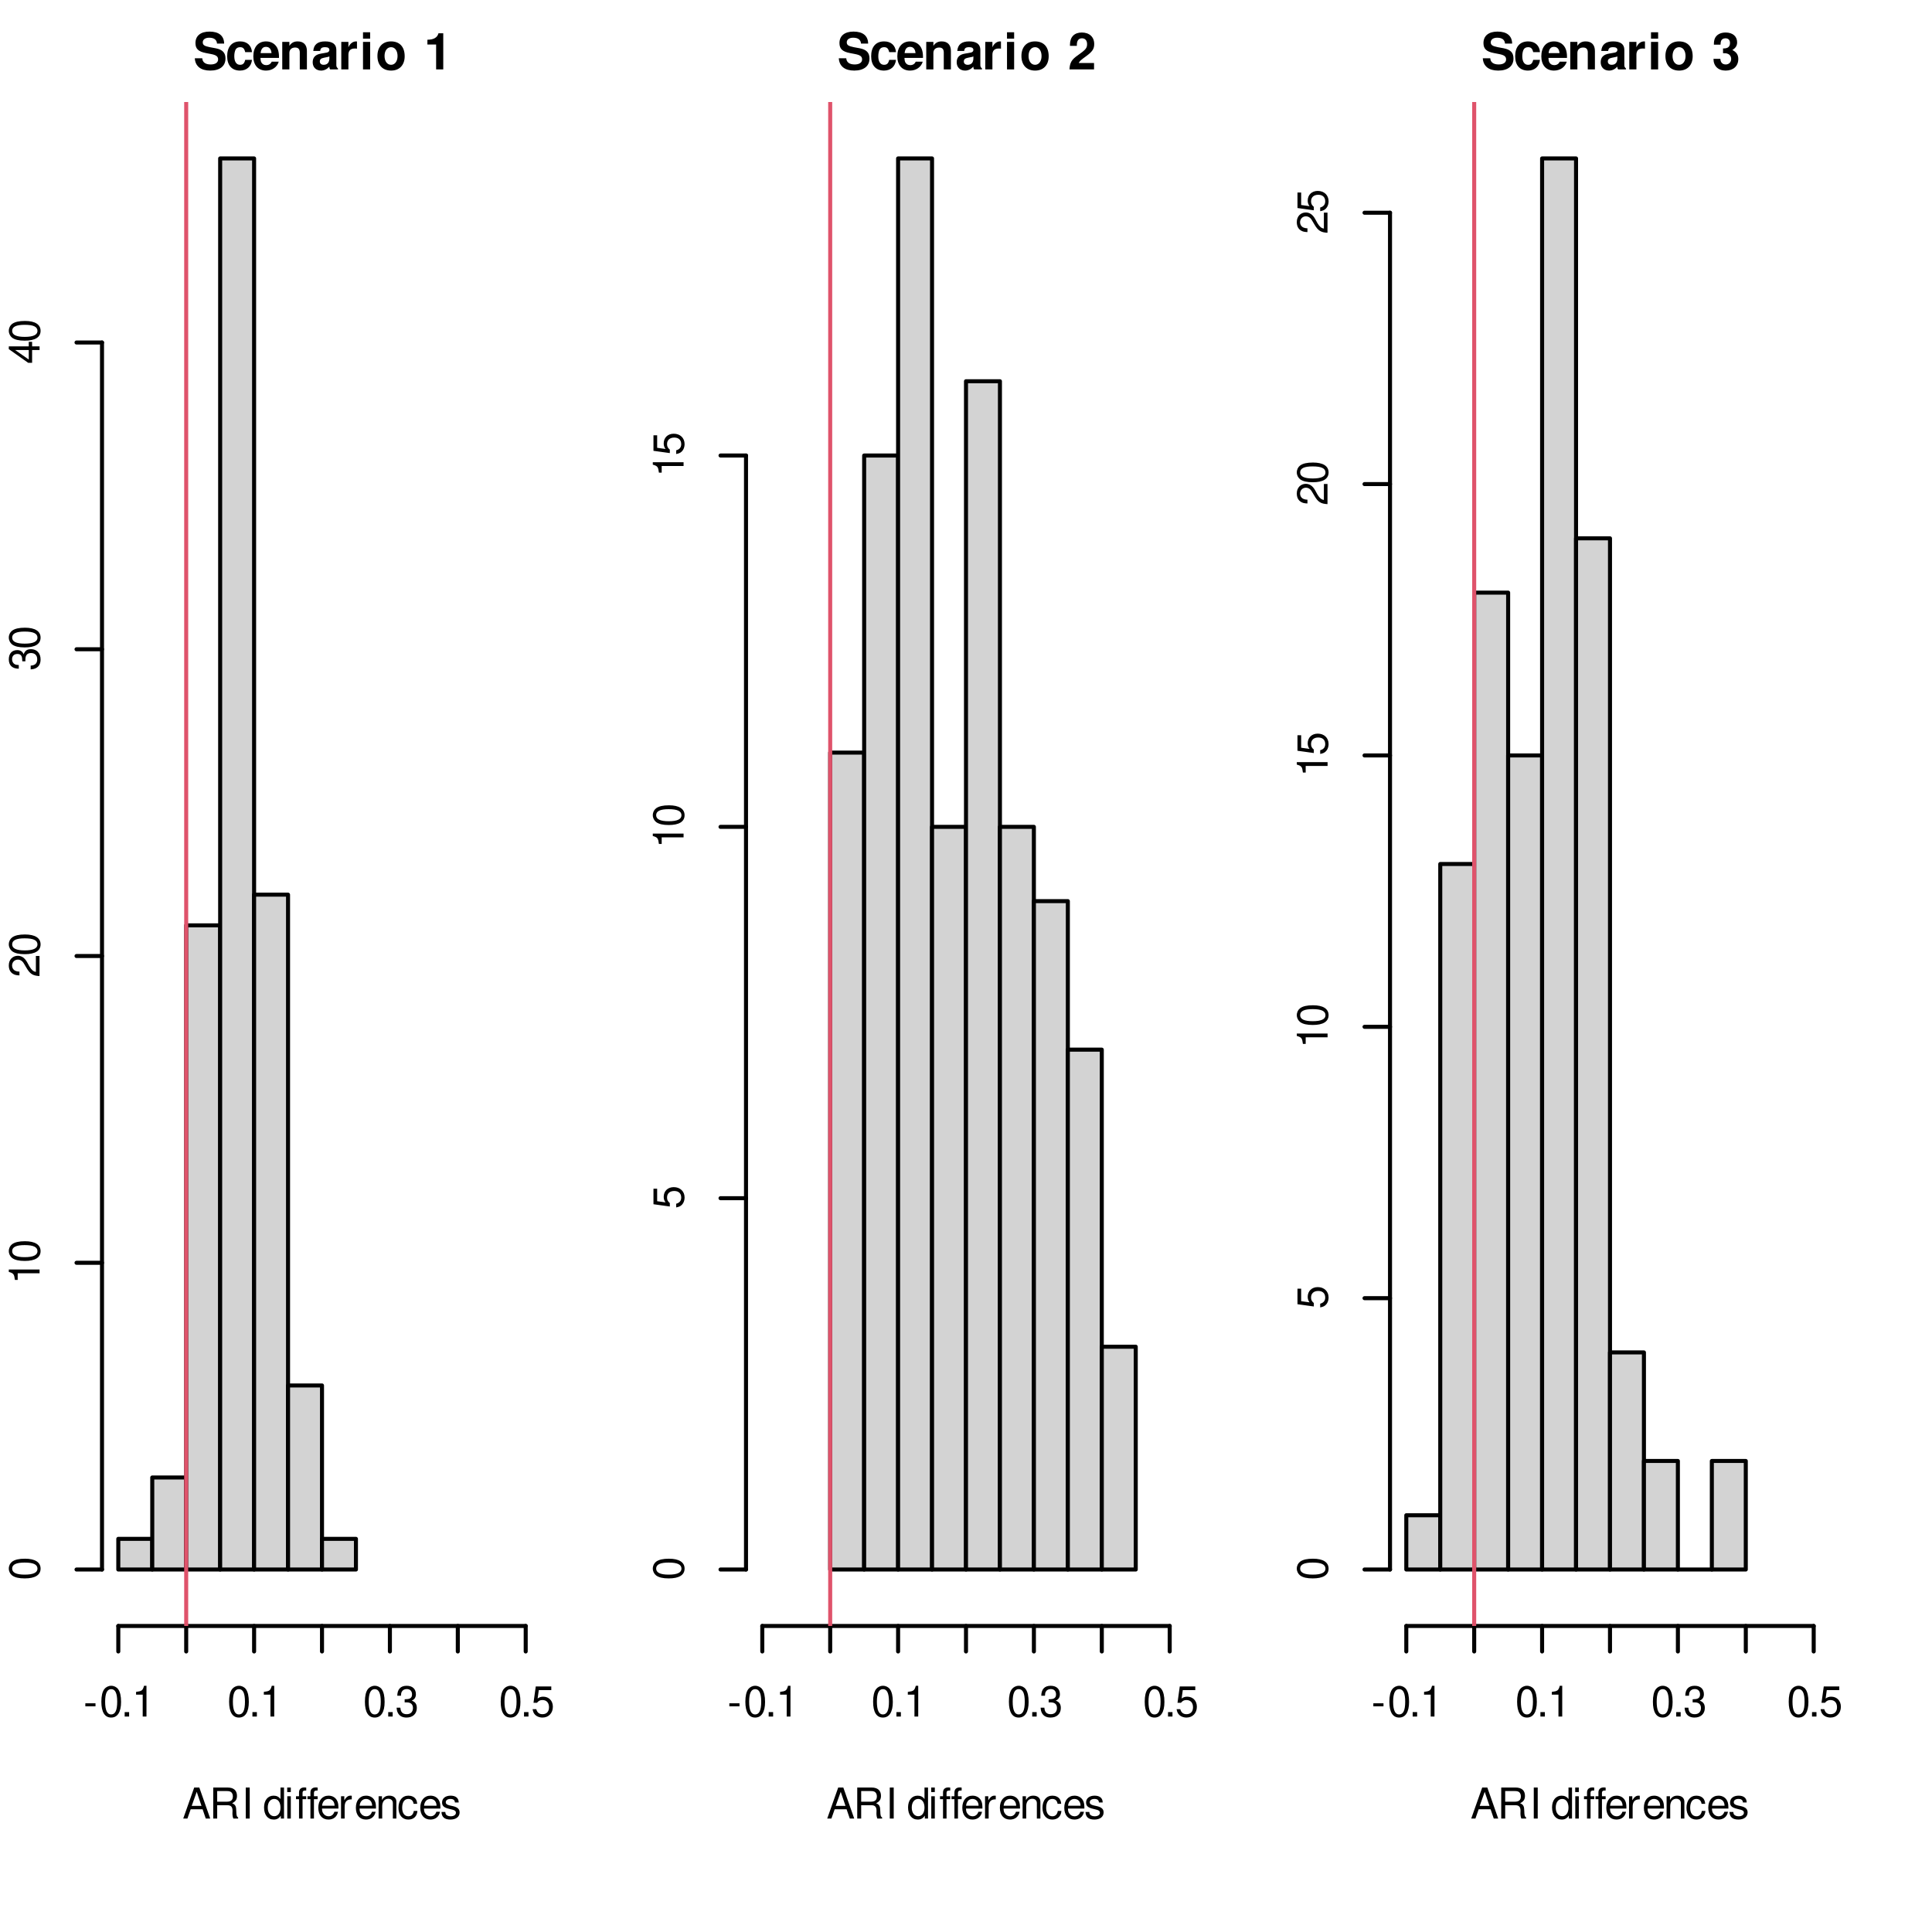 <?xml version="1.0" encoding="UTF-8"?>
<svg xmlns="http://www.w3.org/2000/svg" xmlns:xlink="http://www.w3.org/1999/xlink" width="360" height="360" viewBox="0 0 360 360">
<defs>
<g>
<g id="glyph-0-0">
<path d="M 5.766 -4.812 C 5.75 -6.25 4.797 -7.047 3.047 -7.047 C 1.391 -7.047 0.422 -6.266 0.422 -4.906 C 0.422 -3.844 0.969 -3.312 2.375 -3.047 L 3.344 -2.859 C 4.297 -2.672 4.641 -2.406 4.641 -1.859 C 4.641 -1.266 4.109 -0.922 3.25 -0.922 C 2.281 -0.922 1.734 -1.328 1.688 -2.078 L 0.297 -2.078 C 0.391 -0.594 1.406 0.219 3.172 0.219 C 4.953 0.219 6.016 -0.609 6.016 -2.031 C 6.016 -3.109 5.469 -3.688 4.188 -3.938 L 3.094 -4.141 C 2.078 -4.344 1.781 -4.547 1.781 -5.047 C 1.781 -5.562 2.234 -5.906 2.984 -5.906 C 3.891 -5.906 4.391 -5.516 4.438 -4.812 Z M 5.766 -4.812 "/>
</g>
<g id="glyph-0-1">
<path d="M 4.953 -3.219 C 4.859 -4.469 4.031 -5.219 2.75 -5.219 C 1.203 -5.219 0.328 -4.203 0.328 -2.453 C 0.328 -0.766 1.203 0.219 2.719 0.219 C 3.969 0.219 4.828 -0.547 4.953 -1.781 L 3.688 -1.781 C 3.531 -1.109 3.266 -0.859 2.719 -0.859 C 2.047 -0.859 1.656 -1.453 1.656 -2.453 C 1.656 -2.953 1.75 -3.406 1.906 -3.703 C 2.062 -3.984 2.359 -4.141 2.734 -4.141 C 3.281 -4.141 3.531 -3.891 3.688 -3.219 Z M 4.953 -3.219 "/>
</g>
<g id="glyph-0-2">
<path d="M 4.984 -2.141 C 4.984 -2.266 4.984 -2.312 4.984 -2.375 C 4.984 -2.891 4.906 -3.359 4.781 -3.719 C 4.453 -4.656 3.625 -5.219 2.578 -5.219 C 1.109 -5.219 0.203 -4.156 0.203 -2.438 C 0.203 -0.781 1.109 0.219 2.562 0.219 C 3.703 0.219 4.641 -0.422 4.938 -1.438 L 3.625 -1.438 C 3.453 -1.031 3.094 -0.797 2.609 -0.797 C 2.219 -0.797 1.922 -0.953 1.734 -1.25 C 1.609 -1.438 1.562 -1.656 1.531 -2.141 Z M 1.562 -3.031 C 1.641 -3.812 1.969 -4.203 2.562 -4.203 C 3.172 -4.203 3.531 -3.797 3.594 -3.031 Z M 1.562 -3.031 "/>
</g>
<g id="glyph-0-3">
<path d="M 0.594 -5.125 L 0.594 0 L 1.922 0 L 1.922 -3.078 C 1.922 -3.688 2.344 -4.078 3 -4.078 C 3.578 -4.078 3.859 -3.766 3.859 -3.156 L 3.859 0 L 5.188 0 L 5.188 -3.438 C 5.188 -4.578 4.562 -5.219 3.469 -5.219 C 2.781 -5.219 2.312 -4.969 1.922 -4.391 L 1.922 -5.125 Z M 0.594 -5.125 "/>
</g>
<g id="glyph-0-4">
<path d="M 4.984 -0.156 C 4.75 -0.375 4.672 -0.531 4.672 -0.781 L 4.672 -3.641 C 4.672 -4.688 3.969 -5.219 2.578 -5.219 C 1.188 -5.219 0.469 -4.625 0.375 -3.438 L 1.656 -3.438 C 1.734 -3.969 1.953 -4.141 2.609 -4.141 C 3.109 -4.141 3.375 -3.969 3.375 -3.625 C 3.375 -3.453 3.281 -3.312 3.141 -3.234 C 2.969 -3.141 2.969 -3.141 2.312 -3.031 L 1.781 -2.938 C 0.766 -2.766 0.266 -2.234 0.266 -1.328 C 0.266 -0.406 0.891 0.219 1.828 0.219 C 2.391 0.219 2.906 -0.016 3.375 -0.516 C 3.375 -0.25 3.406 -0.156 3.531 0 L 4.984 0 Z M 3.375 -2.062 C 3.375 -1.297 3 -0.859 2.312 -0.859 C 1.875 -0.859 1.594 -1.094 1.594 -1.469 C 1.594 -1.875 1.812 -2.062 2.359 -2.172 L 2.812 -2.266 C 3.156 -2.328 3.219 -2.344 3.375 -2.422 Z M 3.375 -2.062 "/>
</g>
<g id="glyph-0-5">
<path d="M 0.594 -5.125 L 0.594 0 L 1.922 0 L 1.922 -2.719 C 1.922 -3.5 2.312 -3.891 3.094 -3.891 C 3.234 -3.891 3.328 -3.891 3.516 -3.859 L 3.516 -5.203 C 3.438 -5.219 3.406 -5.219 3.359 -5.219 C 2.75 -5.219 2.219 -4.812 1.922 -4.125 L 1.922 -5.125 Z M 0.594 -5.125 "/>
</g>
<g id="glyph-0-6">
<path d="M 1.969 -5.125 L 0.641 -5.125 L 0.641 0 L 1.969 0 Z M 1.969 -6.922 L 0.641 -6.922 L 0.641 -5.734 L 1.969 -5.734 Z M 1.969 -6.922 "/>
</g>
<g id="glyph-0-7">
<path d="M 2.859 -5.219 C 1.297 -5.219 0.328 -4.188 0.328 -2.5 C 0.328 -0.812 1.297 0.219 2.875 0.219 C 4.438 0.219 5.406 -0.812 5.406 -2.453 C 5.406 -4.203 4.469 -5.219 2.859 -5.219 Z M 2.875 -4.141 C 3.594 -4.141 4.078 -3.484 4.078 -2.484 C 4.078 -1.516 3.578 -0.859 2.875 -0.859 C 2.141 -0.859 1.656 -1.516 1.656 -2.5 C 1.656 -3.484 2.141 -4.141 2.875 -4.141 Z M 2.875 -4.141 "/>
</g>
<g id="glyph-0-8">
</g>
<g id="glyph-0-9">
<path d="M 2.266 -4.641 L 2.266 0 L 3.594 0 L 3.594 -6.734 L 2.703 -6.734 C 2.5 -5.938 1.812 -5.531 0.641 -5.531 L 0.641 -4.641 Z M 2.266 -4.641 "/>
</g>
<g id="glyph-0-10">
<path d="M 4.859 -1.188 L 2 -1.188 C 2.188 -1.547 2.391 -1.75 3.375 -2.453 C 4.547 -3.312 4.891 -3.812 4.891 -4.734 C 4.891 -6.047 3.984 -6.875 2.578 -6.875 C 1.188 -6.875 0.375 -6.047 0.375 -4.625 L 0.375 -4.391 L 1.656 -4.391 L 1.656 -4.609 C 1.656 -5.359 2 -5.797 2.609 -5.797 C 3.203 -5.797 3.562 -5.391 3.562 -4.719 C 3.562 -3.969 3.328 -3.688 1.828 -2.625 C 0.688 -1.844 0.344 -1.25 0.281 0 L 4.859 0 Z M 4.859 -1.188 "/>
</g>
<g id="glyph-0-11">
<path d="M 2.062 -3.016 C 2.578 -3.016 2.609 -3.016 2.844 -2.938 C 3.281 -2.828 3.578 -2.438 3.578 -1.938 C 3.578 -1.344 3.156 -0.922 2.578 -0.922 C 1.953 -0.922 1.609 -1.281 1.562 -1.969 L 0.281 -1.969 C 0.281 -0.625 1.156 0.219 2.547 0.219 C 3.984 0.219 4.906 -0.625 4.906 -1.938 C 4.906 -2.719 4.562 -3.234 3.797 -3.609 C 4.422 -4 4.688 -4.422 4.688 -5.047 C 4.688 -6.172 3.844 -6.875 2.547 -6.875 C 1.562 -6.875 0.812 -6.453 0.516 -5.719 C 0.406 -5.391 0.359 -5.172 0.359 -4.609 L 1.594 -4.609 C 1.609 -4.984 1.641 -5.156 1.703 -5.328 C 1.828 -5.625 2.125 -5.797 2.516 -5.797 C 3.047 -5.797 3.359 -5.484 3.359 -4.922 C 3.359 -4.234 2.969 -3.906 2.172 -3.906 L 2.062 -3.906 Z M 2.062 -3.016 "/>
</g>
<g id="glyph-1-0">
<path d="M 3.75 -1.734 L 4.344 0 L 5.172 0 L 3.141 -5.781 L 2.188 -5.781 L 0.141 0 L 0.922 0 L 1.531 -1.734 Z M 3.547 -2.359 L 1.719 -2.359 L 2.656 -4.984 Z M 3.547 -2.359 "/>
</g>
<g id="glyph-1-1">
<path d="M 1.469 -2.484 L 3.375 -2.484 C 4.031 -2.484 4.328 -2.172 4.328 -1.453 L 4.312 -0.938 C 4.312 -0.594 4.375 -0.234 4.484 0 L 5.375 0 L 5.375 -0.188 C 5.109 -0.375 5.047 -0.578 5.031 -1.344 C 5.016 -2.297 4.875 -2.578 4.25 -2.859 C 4.891 -3.172 5.156 -3.562 5.156 -4.234 C 5.156 -5.234 4.547 -5.781 3.406 -5.781 L 0.734 -5.781 L 0.734 0 L 1.469 0 Z M 1.469 -3.141 L 1.469 -5.125 L 3.25 -5.125 C 3.672 -5.125 3.906 -5.062 4.094 -4.906 C 4.281 -4.734 4.391 -4.469 4.391 -4.141 C 4.391 -3.453 4.047 -3.141 3.25 -3.141 Z M 1.469 -3.141 "/>
</g>
<g id="glyph-1-2">
<path d="M 1.531 -5.781 L 0.797 -5.781 L 0.797 0 L 1.531 0 Z M 1.531 -5.781 "/>
</g>
<g id="glyph-1-3">
</g>
<g id="glyph-1-4">
<path d="M 3.922 -5.781 L 3.266 -5.781 L 3.266 -3.625 C 2.984 -4.047 2.547 -4.266 1.984 -4.266 C 0.906 -4.266 0.203 -3.406 0.203 -2.078 C 0.203 -0.688 0.891 0.188 2.016 0.188 C 2.578 0.188 2.984 -0.031 3.328 -0.547 L 3.328 0 L 3.922 0 Z M 2.094 -3.656 C 2.812 -3.656 3.266 -3.031 3.266 -2.031 C 3.266 -1.062 2.797 -0.438 2.109 -0.438 C 1.375 -0.438 0.891 -1.078 0.891 -2.047 C 0.891 -3.016 1.375 -3.656 2.094 -3.656 Z M 2.094 -3.656 "/>
</g>
<g id="glyph-1-5">
<path d="M 1.188 -4.156 L 0.531 -4.156 L 0.531 0 L 1.188 0 Z M 1.188 -5.781 L 0.516 -5.781 L 0.516 -4.938 L 1.188 -4.938 Z M 1.188 -5.781 "/>
</g>
<g id="glyph-1-6">
<path d="M 2.062 -4.156 L 1.375 -4.156 L 1.375 -4.797 C 1.375 -5.078 1.516 -5.219 1.828 -5.219 C 1.891 -5.219 1.906 -5.219 2.062 -5.219 L 2.062 -5.766 C 1.906 -5.797 1.828 -5.797 1.688 -5.797 C 1.078 -5.797 0.719 -5.453 0.719 -4.859 L 0.719 -4.156 L 0.156 -4.156 L 0.156 -3.609 L 0.719 -3.609 L 0.719 0 L 1.375 0 L 1.375 -3.609 L 2.062 -3.609 Z M 4.188 -4.156 L 3.5 -4.156 L 3.5 -4.797 C 3.5 -5.078 3.656 -5.219 3.969 -5.219 C 4.016 -5.219 4.047 -5.219 4.188 -5.219 L 4.188 -5.766 C 4.047 -5.797 3.953 -5.797 3.812 -5.797 C 3.203 -5.797 2.844 -5.453 2.844 -4.859 L 2.844 -4.156 L 2.297 -4.156 L 2.297 -3.609 L 2.844 -3.609 L 2.844 0 L 3.5 0 L 3.5 -3.609 L 4.188 -3.609 Z M 4.188 -4.156 "/>
</g>
<g id="glyph-1-7">
<path d="M 4.062 -1.859 C 4.062 -2.484 4.016 -2.875 3.891 -3.172 C 3.625 -3.859 3 -4.266 2.219 -4.266 C 1.062 -4.266 0.312 -3.391 0.312 -2.016 C 0.312 -0.656 1.031 0.188 2.203 0.188 C 3.156 0.188 3.812 -0.359 3.984 -1.266 L 3.312 -1.266 C 3.125 -0.719 2.75 -0.422 2.219 -0.422 C 1.812 -0.422 1.453 -0.625 1.234 -0.969 C 1.062 -1.203 1.016 -1.438 1 -1.859 Z M 1.016 -2.391 C 1.078 -3.156 1.547 -3.656 2.203 -3.656 C 2.891 -3.656 3.344 -3.141 3.344 -2.391 Z M 1.016 -2.391 "/>
</g>
<g id="glyph-1-8">
<path d="M 0.547 -4.156 L 0.547 0 L 1.219 0 L 1.219 -2.156 C 1.219 -3.156 1.625 -3.594 2.547 -3.578 L 2.547 -4.25 C 2.438 -4.266 2.375 -4.266 2.297 -4.266 C 1.859 -4.266 1.531 -4.016 1.156 -3.406 L 1.156 -4.156 Z M 0.547 -4.156 "/>
</g>
<g id="glyph-1-9">
<path d="M 0.547 -4.156 L 0.547 0 L 1.219 0 L 1.219 -2.297 C 1.219 -3.141 1.656 -3.688 2.344 -3.688 C 2.875 -3.688 3.203 -3.375 3.203 -2.875 L 3.203 0 L 3.859 0 L 3.859 -3.141 C 3.859 -3.828 3.344 -4.266 2.547 -4.266 C 1.922 -4.266 1.531 -4.031 1.172 -3.453 L 1.172 -4.156 Z M 0.547 -4.156 "/>
</g>
<g id="glyph-1-10">
<path d="M 3.734 -2.75 C 3.703 -3.156 3.609 -3.422 3.453 -3.656 C 3.172 -4.047 2.672 -4.266 2.094 -4.266 C 0.969 -4.266 0.25 -3.375 0.25 -2 C 0.25 -0.672 0.953 0.188 2.078 0.188 C 3.078 0.188 3.703 -0.406 3.781 -1.422 L 3.109 -1.422 C 3 -0.766 2.656 -0.422 2.094 -0.422 C 1.375 -0.422 0.938 -1.016 0.938 -2 C 0.938 -3.047 1.359 -3.656 2.078 -3.656 C 2.641 -3.656 2.984 -3.328 3.062 -2.75 Z M 3.734 -2.75 "/>
</g>
<g id="glyph-1-11">
<path d="M 3.469 -3 C 3.469 -3.812 2.922 -4.266 1.969 -4.266 C 1 -4.266 0.375 -3.766 0.375 -3 C 0.375 -2.359 0.703 -2.047 1.688 -1.812 L 2.312 -1.656 C 2.766 -1.547 2.953 -1.375 2.953 -1.078 C 2.953 -0.688 2.562 -0.422 1.984 -0.422 C 1.625 -0.422 1.328 -0.531 1.156 -0.703 C 1.047 -0.828 1 -0.938 0.969 -1.234 L 0.266 -1.234 C 0.297 -0.281 0.844 0.188 1.922 0.188 C 2.969 0.188 3.641 -0.328 3.641 -1.141 C 3.641 -1.75 3.281 -2.094 2.469 -2.297 L 1.828 -2.438 C 1.297 -2.562 1.062 -2.734 1.062 -3.031 C 1.062 -3.422 1.406 -3.656 1.938 -3.656 C 2.469 -3.656 2.75 -3.438 2.766 -3 Z M 3.469 -3 "/>
</g>
<g id="glyph-1-12">
<path d="M 2.25 -2.469 L 0.359 -2.469 L 0.359 -1.906 L 2.25 -1.906 Z M 2.25 -2.469 "/>
</g>
<g id="glyph-1-13">
<path d="M 2.172 -5.734 C 1.656 -5.734 1.188 -5.484 0.891 -5.109 C 0.516 -4.594 0.344 -3.828 0.344 -2.766 C 0.344 -0.844 0.969 0.188 2.172 0.188 C 3.359 0.188 4.016 -0.844 4.016 -2.719 C 4.016 -3.828 3.844 -4.578 3.469 -5.109 C 3.172 -5.5 2.703 -5.734 2.172 -5.734 Z M 2.172 -5.109 C 2.938 -5.109 3.297 -4.344 3.297 -2.781 C 3.297 -1.156 2.938 -0.391 2.156 -0.391 C 1.422 -0.391 1.047 -1.188 1.047 -2.766 C 1.047 -4.344 1.422 -5.109 2.172 -5.109 Z M 2.172 -5.109 "/>
</g>
<g id="glyph-1-14">
<path d="M 1.516 -0.828 L 0.688 -0.828 L 0.688 0 L 1.516 0 Z M 1.516 -0.828 "/>
</g>
<g id="glyph-1-15">
<path d="M 2.047 -4.078 L 2.047 0 L 2.75 0 L 2.75 -5.734 L 2.297 -5.734 C 2.047 -4.844 1.891 -4.734 0.812 -4.594 L 0.812 -4.078 Z M 2.047 -4.078 "/>
</g>
<g id="glyph-1-16">
<path d="M 1.75 -2.641 L 2.125 -2.641 C 2.891 -2.641 3.297 -2.281 3.297 -1.594 C 3.297 -0.875 2.859 -0.438 2.141 -0.438 C 1.375 -0.438 1 -0.828 0.953 -1.656 L 0.25 -1.656 C 0.281 -1.203 0.359 -0.906 0.5 -0.656 C 0.797 -0.094 1.344 0.188 2.109 0.188 C 3.266 0.188 4.016 -0.516 4.016 -1.594 C 4.016 -2.328 3.734 -2.719 3.062 -2.969 C 3.578 -3.172 3.844 -3.578 3.844 -4.156 C 3.844 -5.141 3.203 -5.734 2.125 -5.734 C 1 -5.734 0.391 -5.094 0.375 -3.875 L 1.062 -3.875 C 1.078 -4.234 1.109 -4.422 1.203 -4.609 C 1.359 -4.922 1.703 -5.125 2.141 -5.125 C 2.75 -5.125 3.125 -4.75 3.125 -4.125 C 3.125 -3.719 2.984 -3.484 2.672 -3.344 C 2.484 -3.266 2.234 -3.234 1.75 -3.219 Z M 1.75 -2.641 "/>
</g>
<g id="glyph-1-17">
<path d="M 3.766 -5.609 L 0.875 -5.609 L 0.453 -2.562 L 1.094 -2.562 C 1.422 -2.953 1.688 -3.078 2.125 -3.078 C 2.891 -3.078 3.344 -2.562 3.344 -1.734 C 3.344 -0.922 2.891 -0.438 2.125 -0.438 C 1.516 -0.438 1.141 -0.75 0.969 -1.375 L 0.281 -1.375 C 0.375 -0.922 0.453 -0.703 0.625 -0.484 C 0.938 -0.062 1.5 0.188 2.141 0.188 C 3.266 0.188 4.062 -0.641 4.062 -1.828 C 4.062 -2.938 3.328 -3.703 2.25 -3.703 C 1.859 -3.703 1.531 -3.594 1.219 -3.359 L 1.438 -4.922 L 3.766 -4.922 Z M 3.766 -5.609 "/>
</g>
<g id="glyph-2-0">
<path d="M -5.734 -2.172 C -5.734 -1.656 -5.484 -1.188 -5.109 -0.891 C -4.594 -0.516 -3.828 -0.344 -2.766 -0.344 C -0.844 -0.344 0.188 -0.969 0.188 -2.172 C 0.188 -3.359 -0.844 -4.016 -2.719 -4.016 C -3.828 -4.016 -4.578 -3.844 -5.109 -3.469 C -5.5 -3.172 -5.734 -2.703 -5.734 -2.172 Z M -5.109 -2.172 C -5.109 -2.938 -4.344 -3.297 -2.781 -3.297 C -1.156 -3.297 -0.391 -2.938 -0.391 -2.156 C -0.391 -1.422 -1.188 -1.047 -2.766 -1.047 C -4.344 -1.047 -5.109 -1.422 -5.109 -2.172 Z M -5.109 -2.172 "/>
</g>
<g id="glyph-2-1">
<path d="M -4.078 -2.047 L 0 -2.047 L 0 -2.75 L -5.734 -2.75 L -5.734 -2.297 C -4.844 -2.047 -4.734 -1.891 -4.594 -0.812 L -4.078 -0.812 Z M -4.078 -2.047 "/>
</g>
<g id="glyph-2-2">
<path d="M -0.688 -4.016 L -0.688 -1.047 C -1.172 -1.125 -1.469 -1.375 -1.891 -2.062 L -2.328 -2.859 C -2.766 -3.641 -3.344 -4.047 -4.062 -4.047 C -4.531 -4.047 -4.969 -3.859 -5.281 -3.531 C -5.578 -3.188 -5.734 -2.781 -5.734 -2.25 C -5.734 -1.531 -5.469 -1 -4.984 -0.703 C -4.688 -0.5 -4.328 -0.406 -3.75 -0.391 L -3.75 -1.094 C -4.141 -1.109 -4.359 -1.172 -4.562 -1.266 C -4.906 -1.438 -5.125 -1.812 -5.125 -2.219 C -5.125 -2.859 -4.656 -3.328 -4.047 -3.328 C -3.578 -3.328 -3.188 -3.078 -2.906 -2.578 L -2.469 -1.844 C -1.797 -0.672 -1.266 -0.328 -0.016 -0.266 L -0.016 -4.016 Z M -0.688 -4.016 "/>
</g>
<g id="glyph-2-3">
<path d="M -2.641 -1.75 L -2.641 -2.125 C -2.641 -2.891 -2.281 -3.297 -1.594 -3.297 C -0.875 -3.297 -0.438 -2.859 -0.438 -2.141 C -0.438 -1.375 -0.828 -1 -1.656 -0.953 L -1.656 -0.25 C -1.203 -0.281 -0.906 -0.359 -0.656 -0.5 C -0.094 -0.797 0.188 -1.344 0.188 -2.109 C 0.188 -3.266 -0.516 -4.016 -1.594 -4.016 C -2.328 -4.016 -2.719 -3.734 -2.969 -3.062 C -3.172 -3.578 -3.578 -3.844 -4.156 -3.844 C -5.141 -3.844 -5.734 -3.203 -5.734 -2.125 C -5.734 -1 -5.094 -0.391 -3.875 -0.375 L -3.875 -1.062 C -4.234 -1.078 -4.422 -1.109 -4.609 -1.203 C -4.922 -1.359 -5.125 -1.703 -5.125 -2.141 C -5.125 -2.75 -4.75 -3.125 -4.125 -3.125 C -3.719 -3.125 -3.484 -2.984 -3.344 -2.672 C -3.266 -2.484 -3.234 -2.234 -3.219 -1.75 Z M -2.641 -1.75 "/>
</g>
<g id="glyph-2-4">
<path d="M -1.391 -2.594 L 0 -2.594 L 0 -3.281 L -1.391 -3.281 L -1.391 -4.125 L -2.016 -4.125 L -2.016 -3.281 L -5.734 -3.281 L -5.734 -2.766 L -2.125 -0.219 L -1.391 -0.219 Z M -2.016 -2.594 L -2.016 -0.828 L -4.547 -2.594 Z M -2.016 -2.594 "/>
</g>
<g id="glyph-2-5">
<path d="M -5.609 -3.766 L -5.609 -0.875 L -2.562 -0.453 L -2.562 -1.094 C -2.953 -1.422 -3.078 -1.688 -3.078 -2.125 C -3.078 -2.891 -2.562 -3.344 -1.734 -3.344 C -0.922 -3.344 -0.438 -2.891 -0.438 -2.125 C -0.438 -1.516 -0.75 -1.141 -1.375 -0.969 L -1.375 -0.281 C -0.922 -0.375 -0.703 -0.453 -0.484 -0.625 C -0.062 -0.938 0.188 -1.5 0.188 -2.141 C 0.188 -3.266 -0.641 -4.062 -1.828 -4.062 C -2.938 -4.062 -3.703 -3.328 -3.703 -2.25 C -3.703 -1.859 -3.594 -1.531 -3.359 -1.219 L -4.922 -1.438 L -4.922 -3.766 Z M -5.609 -3.766 "/>
</g>
</g>
<clipPath id="clip-0">
<path clip-rule="nonzero" d="M 34 19.008 L 36 19.008 L 36 302.977 L 34 302.977 Z M 34 19.008 "/>
</clipPath>
<clipPath id="clip-1">
<path clip-rule="nonzero" d="M 154 19.008 L 156 19.008 L 156 302.977 L 154 302.977 Z M 154 19.008 "/>
</clipPath>
<clipPath id="clip-2">
<path clip-rule="nonzero" d="M 274 19.008 L 276 19.008 L 276 302.977 L 274 302.977 Z M 274 19.008 "/>
</clipPath>
</defs>
<rect x="-36" y="-36" width="432" height="432" fill="rgb(100%, 100%, 100%)" fill-opacity="1"/>
<g fill="rgb(0%, 0%, 0%)" fill-opacity="1">
<use xlink:href="#glyph-0-0" x="36" y="12.933"/>
<use xlink:href="#glyph-0-1" x="42" y="12.933"/>
<use xlink:href="#glyph-0-2" x="47" y="12.933"/>
<use xlink:href="#glyph-0-3" x="52" y="12.933"/>
<use xlink:href="#glyph-0-4" x="58" y="12.933"/>
<use xlink:href="#glyph-0-5" x="63" y="12.933"/>
<use xlink:href="#glyph-0-6" x="67" y="12.933"/>
<use xlink:href="#glyph-0-7" x="70" y="12.933"/>
<use xlink:href="#glyph-0-8" x="76" y="12.933"/>
<use xlink:href="#glyph-0-9" x="79" y="12.933"/>
</g>
<g fill="rgb(0%, 0%, 0%)" fill-opacity="1">
<use xlink:href="#glyph-1-0" x="34" y="338.862"/>
<use xlink:href="#glyph-1-1" x="39" y="338.862"/>
<use xlink:href="#glyph-1-2" x="45" y="338.862"/>
<use xlink:href="#glyph-1-3" x="47" y="338.862"/>
<use xlink:href="#glyph-1-4" x="49" y="338.862"/>
<use xlink:href="#glyph-1-5" x="53" y="338.862"/>
<use xlink:href="#glyph-1-6" x="55" y="338.862"/>
<use xlink:href="#glyph-1-7" x="59" y="338.862"/>
<use xlink:href="#glyph-1-8" x="63" y="338.862"/>
<use xlink:href="#glyph-1-7" x="66" y="338.862"/>
<use xlink:href="#glyph-1-9" x="70" y="338.862"/>
<use xlink:href="#glyph-1-10" x="74" y="338.862"/>
<use xlink:href="#glyph-1-7" x="78" y="338.862"/>
<use xlink:href="#glyph-1-11" x="82" y="338.862"/>
</g>
<path fill="none" stroke-width="0.75" stroke-linecap="round" stroke-linejoin="round" stroke="rgb(0%, 0%, 0%)" stroke-opacity="1" stroke-miterlimit="10" d="M 22.043 302.977 L 97.957 302.977 "/>
<path fill="none" stroke-width="0.75" stroke-linecap="round" stroke-linejoin="round" stroke="rgb(0%, 0%, 0%)" stroke-opacity="1" stroke-miterlimit="10" d="M 22.043 302.977 L 22.043 307.727 "/>
<path fill="none" stroke-width="0.75" stroke-linecap="round" stroke-linejoin="round" stroke="rgb(0%, 0%, 0%)" stroke-opacity="1" stroke-miterlimit="10" d="M 34.695 302.977 L 34.695 307.727 "/>
<path fill="none" stroke-width="0.75" stroke-linecap="round" stroke-linejoin="round" stroke="rgb(0%, 0%, 0%)" stroke-opacity="1" stroke-miterlimit="10" d="M 47.348 302.977 L 47.348 307.727 "/>
<path fill="none" stroke-width="0.75" stroke-linecap="round" stroke-linejoin="round" stroke="rgb(0%, 0%, 0%)" stroke-opacity="1" stroke-miterlimit="10" d="M 60 302.977 L 60 307.727 "/>
<path fill="none" stroke-width="0.75" stroke-linecap="round" stroke-linejoin="round" stroke="rgb(0%, 0%, 0%)" stroke-opacity="1" stroke-miterlimit="10" d="M 72.652 302.977 L 72.652 307.727 "/>
<path fill="none" stroke-width="0.75" stroke-linecap="round" stroke-linejoin="round" stroke="rgb(0%, 0%, 0%)" stroke-opacity="1" stroke-miterlimit="10" d="M 85.305 302.977 L 85.305 307.727 "/>
<path fill="none" stroke-width="0.75" stroke-linecap="round" stroke-linejoin="round" stroke="rgb(0%, 0%, 0%)" stroke-opacity="1" stroke-miterlimit="10" d="M 97.957 302.977 L 97.957 307.727 "/>
<g fill="rgb(0%, 0%, 0%)" fill-opacity="1">
<use xlink:href="#glyph-1-12" x="15.543" y="319.854"/>
<use xlink:href="#glyph-1-13" x="18.543" y="319.854"/>
<use xlink:href="#glyph-1-14" x="22.543" y="319.854"/>
<use xlink:href="#glyph-1-15" x="24.543" y="319.854"/>
</g>
<g fill="rgb(0%, 0%, 0%)" fill-opacity="1">
<use xlink:href="#glyph-1-13" x="42.348" y="319.854"/>
<use xlink:href="#glyph-1-14" x="46.348" y="319.854"/>
<use xlink:href="#glyph-1-15" x="48.348" y="319.854"/>
</g>
<g fill="rgb(0%, 0%, 0%)" fill-opacity="1">
<use xlink:href="#glyph-1-13" x="67.652" y="319.854"/>
<use xlink:href="#glyph-1-14" x="71.652" y="319.854"/>
<use xlink:href="#glyph-1-16" x="73.652" y="319.854"/>
</g>
<g fill="rgb(0%, 0%, 0%)" fill-opacity="1">
<use xlink:href="#glyph-1-13" x="92.957" y="319.854"/>
<use xlink:href="#glyph-1-14" x="96.957" y="319.854"/>
<use xlink:href="#glyph-1-17" x="98.957" y="319.854"/>
</g>
<path fill="none" stroke-width="0.75" stroke-linecap="round" stroke-linejoin="round" stroke="rgb(0%, 0%, 0%)" stroke-opacity="1" stroke-miterlimit="10" d="M 19.008 292.457 L 19.008 63.82 "/>
<path fill="none" stroke-width="0.75" stroke-linecap="round" stroke-linejoin="round" stroke="rgb(0%, 0%, 0%)" stroke-opacity="1" stroke-miterlimit="10" d="M 19.008 292.457 L 14.258 292.457 "/>
<path fill="none" stroke-width="0.75" stroke-linecap="round" stroke-linejoin="round" stroke="rgb(0%, 0%, 0%)" stroke-opacity="1" stroke-miterlimit="10" d="M 19.008 235.301 L 14.258 235.301 "/>
<path fill="none" stroke-width="0.75" stroke-linecap="round" stroke-linejoin="round" stroke="rgb(0%, 0%, 0%)" stroke-opacity="1" stroke-miterlimit="10" d="M 19.008 178.141 L 14.258 178.141 "/>
<path fill="none" stroke-width="0.75" stroke-linecap="round" stroke-linejoin="round" stroke="rgb(0%, 0%, 0%)" stroke-opacity="1" stroke-miterlimit="10" d="M 19.008 120.98 L 14.258 120.98 "/>
<path fill="none" stroke-width="0.75" stroke-linecap="round" stroke-linejoin="round" stroke="rgb(0%, 0%, 0%)" stroke-opacity="1" stroke-miterlimit="10" d="M 19.008 63.82 L 14.258 63.82 "/>
<g fill="rgb(0%, 0%, 0%)" fill-opacity="1">
<use xlink:href="#glyph-2-0" x="7.374" y="294.457"/>
</g>
<g fill="rgb(0%, 0%, 0%)" fill-opacity="1">
<use xlink:href="#glyph-2-1" x="7.374" y="239.301"/>
<use xlink:href="#glyph-2-0" x="7.374" y="235.301"/>
</g>
<g fill="rgb(0%, 0%, 0%)" fill-opacity="1">
<use xlink:href="#glyph-2-2" x="7.374" y="182.141"/>
<use xlink:href="#glyph-2-0" x="7.374" y="178.141"/>
</g>
<g fill="rgb(0%, 0%, 0%)" fill-opacity="1">
<use xlink:href="#glyph-2-3" x="7.374" y="124.98"/>
<use xlink:href="#glyph-2-0" x="7.374" y="120.98"/>
</g>
<g fill="rgb(0%, 0%, 0%)" fill-opacity="1">
<use xlink:href="#glyph-2-4" x="7.374" y="67.82"/>
<use xlink:href="#glyph-2-0" x="7.374" y="63.82"/>
</g>
<path fill-rule="nonzero" fill="rgb(82.745%, 82.745%, 82.745%)" fill-opacity="1" stroke-width="0.75" stroke-linecap="round" stroke-linejoin="round" stroke="rgb(0%, 0%, 0%)" stroke-opacity="1" stroke-miterlimit="10" d="M 22.043 292.457 L 28.367 292.457 L 28.367 286.742 L 22.043 286.742 Z M 22.043 292.457 "/>
<path fill-rule="nonzero" fill="rgb(82.745%, 82.745%, 82.745%)" fill-opacity="1" stroke-width="0.75" stroke-linecap="round" stroke-linejoin="round" stroke="rgb(0%, 0%, 0%)" stroke-opacity="1" stroke-miterlimit="10" d="M 28.371 292.457 L 34.695 292.457 L 34.695 275.309 L 28.371 275.309 Z M 28.371 292.457 "/>
<path fill-rule="nonzero" fill="rgb(82.745%, 82.745%, 82.745%)" fill-opacity="1" stroke-width="0.75" stroke-linecap="round" stroke-linejoin="round" stroke="rgb(0%, 0%, 0%)" stroke-opacity="1" stroke-miterlimit="10" d="M 34.695 292.457 L 41.02 292.457 L 41.02 172.422 L 34.695 172.422 Z M 34.695 292.457 "/>
<path fill-rule="nonzero" fill="rgb(82.745%, 82.745%, 82.745%)" fill-opacity="1" stroke-width="0.75" stroke-linecap="round" stroke-linejoin="round" stroke="rgb(0%, 0%, 0%)" stroke-opacity="1" stroke-miterlimit="10" d="M 41.023 292.457 L 47.348 292.457 L 47.348 29.523 L 41.023 29.523 Z M 41.023 292.457 "/>
<path fill-rule="nonzero" fill="rgb(82.745%, 82.745%, 82.745%)" fill-opacity="1" stroke-width="0.75" stroke-linecap="round" stroke-linejoin="round" stroke="rgb(0%, 0%, 0%)" stroke-opacity="1" stroke-miterlimit="10" d="M 47.348 292.457 L 53.672 292.457 L 53.672 166.707 L 47.348 166.707 Z M 47.348 292.457 "/>
<path fill-rule="nonzero" fill="rgb(82.745%, 82.745%, 82.745%)" fill-opacity="1" stroke-width="0.75" stroke-linecap="round" stroke-linejoin="round" stroke="rgb(0%, 0%, 0%)" stroke-opacity="1" stroke-miterlimit="10" d="M 53.676 292.457 L 60 292.457 L 60 258.16 L 53.676 258.16 Z M 53.676 292.457 "/>
<path fill-rule="nonzero" fill="rgb(82.745%, 82.745%, 82.745%)" fill-opacity="1" stroke-width="0.75" stroke-linecap="round" stroke-linejoin="round" stroke="rgb(0%, 0%, 0%)" stroke-opacity="1" stroke-miterlimit="10" d="M 60 292.457 L 66.324 292.457 L 66.324 286.742 L 60 286.742 Z M 60 292.457 "/>
<g clip-path="url(#clip-0)">
<path fill="none" stroke-width="0.75" stroke-linecap="round" stroke-linejoin="round" stroke="rgb(87.451%, 32.549%, 41.961%)" stroke-opacity="1" stroke-miterlimit="10" d="M 34.695 302.977 L 34.695 19.008 "/>
</g>
<g fill="rgb(0%, 0%, 0%)" fill-opacity="1">
<use xlink:href="#glyph-0-0" x="156" y="12.933"/>
<use xlink:href="#glyph-0-1" x="162" y="12.933"/>
<use xlink:href="#glyph-0-2" x="167" y="12.933"/>
<use xlink:href="#glyph-0-3" x="172" y="12.933"/>
<use xlink:href="#glyph-0-4" x="178" y="12.933"/>
<use xlink:href="#glyph-0-5" x="183" y="12.933"/>
<use xlink:href="#glyph-0-6" x="187" y="12.933"/>
<use xlink:href="#glyph-0-7" x="190" y="12.933"/>
<use xlink:href="#glyph-0-8" x="196" y="12.933"/>
<use xlink:href="#glyph-0-10" x="199" y="12.933"/>
</g>
<g fill="rgb(0%, 0%, 0%)" fill-opacity="1">
<use xlink:href="#glyph-1-0" x="154" y="338.862"/>
<use xlink:href="#glyph-1-1" x="159" y="338.862"/>
<use xlink:href="#glyph-1-2" x="165" y="338.862"/>
<use xlink:href="#glyph-1-3" x="167" y="338.862"/>
<use xlink:href="#glyph-1-4" x="169" y="338.862"/>
<use xlink:href="#glyph-1-5" x="173" y="338.862"/>
<use xlink:href="#glyph-1-6" x="175" y="338.862"/>
<use xlink:href="#glyph-1-7" x="179" y="338.862"/>
<use xlink:href="#glyph-1-8" x="183" y="338.862"/>
<use xlink:href="#glyph-1-7" x="186" y="338.862"/>
<use xlink:href="#glyph-1-9" x="190" y="338.862"/>
<use xlink:href="#glyph-1-10" x="194" y="338.862"/>
<use xlink:href="#glyph-1-7" x="198" y="338.862"/>
<use xlink:href="#glyph-1-11" x="202" y="338.862"/>
</g>
<path fill="none" stroke-width="0.75" stroke-linecap="round" stroke-linejoin="round" stroke="rgb(0%, 0%, 0%)" stroke-opacity="1" stroke-miterlimit="10" d="M 142.043 302.977 L 217.957 302.977 "/>
<path fill="none" stroke-width="0.75" stroke-linecap="round" stroke-linejoin="round" stroke="rgb(0%, 0%, 0%)" stroke-opacity="1" stroke-miterlimit="10" d="M 142.043 302.977 L 142.043 307.727 "/>
<path fill="none" stroke-width="0.75" stroke-linecap="round" stroke-linejoin="round" stroke="rgb(0%, 0%, 0%)" stroke-opacity="1" stroke-miterlimit="10" d="M 154.695 302.977 L 154.695 307.727 "/>
<path fill="none" stroke-width="0.75" stroke-linecap="round" stroke-linejoin="round" stroke="rgb(0%, 0%, 0%)" stroke-opacity="1" stroke-miterlimit="10" d="M 167.348 302.977 L 167.348 307.727 "/>
<path fill="none" stroke-width="0.75" stroke-linecap="round" stroke-linejoin="round" stroke="rgb(0%, 0%, 0%)" stroke-opacity="1" stroke-miterlimit="10" d="M 180 302.977 L 180 307.727 "/>
<path fill="none" stroke-width="0.75" stroke-linecap="round" stroke-linejoin="round" stroke="rgb(0%, 0%, 0%)" stroke-opacity="1" stroke-miterlimit="10" d="M 192.652 302.977 L 192.652 307.727 "/>
<path fill="none" stroke-width="0.75" stroke-linecap="round" stroke-linejoin="round" stroke="rgb(0%, 0%, 0%)" stroke-opacity="1" stroke-miterlimit="10" d="M 205.305 302.977 L 205.305 307.727 "/>
<path fill="none" stroke-width="0.75" stroke-linecap="round" stroke-linejoin="round" stroke="rgb(0%, 0%, 0%)" stroke-opacity="1" stroke-miterlimit="10" d="M 217.957 302.977 L 217.957 307.727 "/>
<g fill="rgb(0%, 0%, 0%)" fill-opacity="1">
<use xlink:href="#glyph-1-12" x="135.543" y="319.854"/>
<use xlink:href="#glyph-1-13" x="138.543" y="319.854"/>
<use xlink:href="#glyph-1-14" x="142.543" y="319.854"/>
<use xlink:href="#glyph-1-15" x="144.543" y="319.854"/>
</g>
<g fill="rgb(0%, 0%, 0%)" fill-opacity="1">
<use xlink:href="#glyph-1-13" x="162.348" y="319.854"/>
<use xlink:href="#glyph-1-14" x="166.348" y="319.854"/>
<use xlink:href="#glyph-1-15" x="168.348" y="319.854"/>
</g>
<g fill="rgb(0%, 0%, 0%)" fill-opacity="1">
<use xlink:href="#glyph-1-13" x="187.652" y="319.854"/>
<use xlink:href="#glyph-1-14" x="191.652" y="319.854"/>
<use xlink:href="#glyph-1-16" x="193.652" y="319.854"/>
</g>
<g fill="rgb(0%, 0%, 0%)" fill-opacity="1">
<use xlink:href="#glyph-1-13" x="212.957" y="319.854"/>
<use xlink:href="#glyph-1-14" x="216.957" y="319.854"/>
<use xlink:href="#glyph-1-17" x="218.957" y="319.854"/>
</g>
<path fill="none" stroke-width="0.75" stroke-linecap="round" stroke-linejoin="round" stroke="rgb(0%, 0%, 0%)" stroke-opacity="1" stroke-miterlimit="10" d="M 139.008 292.457 L 139.008 84.879 "/>
<path fill="none" stroke-width="0.75" stroke-linecap="round" stroke-linejoin="round" stroke="rgb(0%, 0%, 0%)" stroke-opacity="1" stroke-miterlimit="10" d="M 139.008 292.457 L 134.258 292.457 "/>
<path fill="none" stroke-width="0.75" stroke-linecap="round" stroke-linejoin="round" stroke="rgb(0%, 0%, 0%)" stroke-opacity="1" stroke-miterlimit="10" d="M 139.008 223.266 L 134.258 223.266 "/>
<path fill="none" stroke-width="0.75" stroke-linecap="round" stroke-linejoin="round" stroke="rgb(0%, 0%, 0%)" stroke-opacity="1" stroke-miterlimit="10" d="M 139.008 154.074 L 134.258 154.074 "/>
<path fill="none" stroke-width="0.75" stroke-linecap="round" stroke-linejoin="round" stroke="rgb(0%, 0%, 0%)" stroke-opacity="1" stroke-miterlimit="10" d="M 139.008 84.879 L 134.258 84.879 "/>
<g fill="rgb(0%, 0%, 0%)" fill-opacity="1">
<use xlink:href="#glyph-2-0" x="127.374" y="294.457"/>
</g>
<g fill="rgb(0%, 0%, 0%)" fill-opacity="1">
<use xlink:href="#glyph-2-5" x="127.374" y="225.266"/>
</g>
<g fill="rgb(0%, 0%, 0%)" fill-opacity="1">
<use xlink:href="#glyph-2-1" x="127.374" y="158.074"/>
<use xlink:href="#glyph-2-0" x="127.374" y="154.074"/>
</g>
<g fill="rgb(0%, 0%, 0%)" fill-opacity="1">
<use xlink:href="#glyph-2-1" x="127.374" y="88.879"/>
<use xlink:href="#glyph-2-5" x="127.374" y="84.879"/>
</g>
<path fill-rule="nonzero" fill="rgb(82.745%, 82.745%, 82.745%)" fill-opacity="1" stroke-width="0.75" stroke-linecap="round" stroke-linejoin="round" stroke="rgb(0%, 0%, 0%)" stroke-opacity="1" stroke-miterlimit="10" d="M 154.695 292.457 L 161.02 292.457 L 161.02 140.234 L 154.695 140.234 Z M 154.695 292.457 "/>
<path fill-rule="nonzero" fill="rgb(82.745%, 82.745%, 82.745%)" fill-opacity="1" stroke-width="0.75" stroke-linecap="round" stroke-linejoin="round" stroke="rgb(0%, 0%, 0%)" stroke-opacity="1" stroke-miterlimit="10" d="M 161.023 292.457 L 167.348 292.457 L 167.348 84.879 L 161.023 84.879 Z M 161.023 292.457 "/>
<path fill-rule="nonzero" fill="rgb(82.745%, 82.745%, 82.745%)" fill-opacity="1" stroke-width="0.75" stroke-linecap="round" stroke-linejoin="round" stroke="rgb(0%, 0%, 0%)" stroke-opacity="1" stroke-miterlimit="10" d="M 167.348 292.457 L 173.672 292.457 L 173.672 29.523 L 167.348 29.523 Z M 167.348 292.457 "/>
<path fill-rule="nonzero" fill="rgb(82.745%, 82.745%, 82.745%)" fill-opacity="1" stroke-width="0.75" stroke-linecap="round" stroke-linejoin="round" stroke="rgb(0%, 0%, 0%)" stroke-opacity="1" stroke-miterlimit="10" d="M 173.676 292.457 L 180 292.457 L 180 154.07 L 173.676 154.07 Z M 173.676 292.457 "/>
<path fill-rule="nonzero" fill="rgb(82.745%, 82.745%, 82.745%)" fill-opacity="1" stroke-width="0.75" stroke-linecap="round" stroke-linejoin="round" stroke="rgb(0%, 0%, 0%)" stroke-opacity="1" stroke-miterlimit="10" d="M 180 292.457 L 186.324 292.457 L 186.324 71.039 L 180 71.039 Z M 180 292.457 "/>
<path fill-rule="nonzero" fill="rgb(82.745%, 82.745%, 82.745%)" fill-opacity="1" stroke-width="0.75" stroke-linecap="round" stroke-linejoin="round" stroke="rgb(0%, 0%, 0%)" stroke-opacity="1" stroke-miterlimit="10" d="M 186.324 292.457 L 192.648 292.457 L 192.648 154.07 L 186.324 154.07 Z M 186.324 292.457 "/>
<path fill-rule="nonzero" fill="rgb(82.745%, 82.745%, 82.745%)" fill-opacity="1" stroke-width="0.75" stroke-linecap="round" stroke-linejoin="round" stroke="rgb(0%, 0%, 0%)" stroke-opacity="1" stroke-miterlimit="10" d="M 192.652 292.457 L 198.977 292.457 L 198.977 167.91 L 192.652 167.91 Z M 192.652 292.457 "/>
<path fill-rule="nonzero" fill="rgb(82.745%, 82.745%, 82.745%)" fill-opacity="1" stroke-width="0.75" stroke-linecap="round" stroke-linejoin="round" stroke="rgb(0%, 0%, 0%)" stroke-opacity="1" stroke-miterlimit="10" d="M 198.977 292.457 L 205.301 292.457 L 205.301 195.586 L 198.977 195.586 Z M 198.977 292.457 "/>
<path fill-rule="nonzero" fill="rgb(82.745%, 82.745%, 82.745%)" fill-opacity="1" stroke-width="0.75" stroke-linecap="round" stroke-linejoin="round" stroke="rgb(0%, 0%, 0%)" stroke-opacity="1" stroke-miterlimit="10" d="M 205.305 292.457 L 211.629 292.457 L 211.629 250.941 L 205.305 250.941 Z M 205.305 292.457 "/>
<g clip-path="url(#clip-1)">
<path fill="none" stroke-width="0.75" stroke-linecap="round" stroke-linejoin="round" stroke="rgb(87.451%, 32.549%, 41.961%)" stroke-opacity="1" stroke-miterlimit="10" d="M 154.695 302.977 L 154.695 19.008 "/>
</g>
<g fill="rgb(0%, 0%, 0%)" fill-opacity="1">
<use xlink:href="#glyph-0-0" x="276" y="12.933"/>
<use xlink:href="#glyph-0-1" x="282" y="12.933"/>
<use xlink:href="#glyph-0-2" x="287" y="12.933"/>
<use xlink:href="#glyph-0-3" x="292" y="12.933"/>
<use xlink:href="#glyph-0-4" x="298" y="12.933"/>
<use xlink:href="#glyph-0-5" x="303" y="12.933"/>
<use xlink:href="#glyph-0-6" x="307" y="12.933"/>
<use xlink:href="#glyph-0-7" x="310" y="12.933"/>
<use xlink:href="#glyph-0-8" x="316" y="12.933"/>
<use xlink:href="#glyph-0-11" x="319" y="12.933"/>
</g>
<g fill="rgb(0%, 0%, 0%)" fill-opacity="1">
<use xlink:href="#glyph-1-0" x="274" y="338.862"/>
<use xlink:href="#glyph-1-1" x="279" y="338.862"/>
<use xlink:href="#glyph-1-2" x="285" y="338.862"/>
<use xlink:href="#glyph-1-3" x="287" y="338.862"/>
<use xlink:href="#glyph-1-4" x="289" y="338.862"/>
<use xlink:href="#glyph-1-5" x="293" y="338.862"/>
<use xlink:href="#glyph-1-6" x="295" y="338.862"/>
<use xlink:href="#glyph-1-7" x="299" y="338.862"/>
<use xlink:href="#glyph-1-8" x="303" y="338.862"/>
<use xlink:href="#glyph-1-7" x="306" y="338.862"/>
<use xlink:href="#glyph-1-9" x="310" y="338.862"/>
<use xlink:href="#glyph-1-10" x="314" y="338.862"/>
<use xlink:href="#glyph-1-7" x="318" y="338.862"/>
<use xlink:href="#glyph-1-11" x="322" y="338.862"/>
</g>
<path fill="none" stroke-width="0.75" stroke-linecap="round" stroke-linejoin="round" stroke="rgb(0%, 0%, 0%)" stroke-opacity="1" stroke-miterlimit="10" d="M 262.043 302.977 L 337.957 302.977 "/>
<path fill="none" stroke-width="0.75" stroke-linecap="round" stroke-linejoin="round" stroke="rgb(0%, 0%, 0%)" stroke-opacity="1" stroke-miterlimit="10" d="M 262.043 302.977 L 262.043 307.727 "/>
<path fill="none" stroke-width="0.75" stroke-linecap="round" stroke-linejoin="round" stroke="rgb(0%, 0%, 0%)" stroke-opacity="1" stroke-miterlimit="10" d="M 274.695 302.977 L 274.695 307.727 "/>
<path fill="none" stroke-width="0.75" stroke-linecap="round" stroke-linejoin="round" stroke="rgb(0%, 0%, 0%)" stroke-opacity="1" stroke-miterlimit="10" d="M 287.348 302.977 L 287.348 307.727 "/>
<path fill="none" stroke-width="0.75" stroke-linecap="round" stroke-linejoin="round" stroke="rgb(0%, 0%, 0%)" stroke-opacity="1" stroke-miterlimit="10" d="M 300 302.977 L 300 307.727 "/>
<path fill="none" stroke-width="0.75" stroke-linecap="round" stroke-linejoin="round" stroke="rgb(0%, 0%, 0%)" stroke-opacity="1" stroke-miterlimit="10" d="M 312.652 302.977 L 312.652 307.727 "/>
<path fill="none" stroke-width="0.75" stroke-linecap="round" stroke-linejoin="round" stroke="rgb(0%, 0%, 0%)" stroke-opacity="1" stroke-miterlimit="10" d="M 325.305 302.977 L 325.305 307.727 "/>
<path fill="none" stroke-width="0.75" stroke-linecap="round" stroke-linejoin="round" stroke="rgb(0%, 0%, 0%)" stroke-opacity="1" stroke-miterlimit="10" d="M 337.957 302.977 L 337.957 307.727 "/>
<g fill="rgb(0%, 0%, 0%)" fill-opacity="1">
<use xlink:href="#glyph-1-12" x="255.543" y="319.854"/>
<use xlink:href="#glyph-1-13" x="258.543" y="319.854"/>
<use xlink:href="#glyph-1-14" x="262.543" y="319.854"/>
<use xlink:href="#glyph-1-15" x="264.543" y="319.854"/>
</g>
<g fill="rgb(0%, 0%, 0%)" fill-opacity="1">
<use xlink:href="#glyph-1-13" x="282.348" y="319.854"/>
<use xlink:href="#glyph-1-14" x="286.348" y="319.854"/>
<use xlink:href="#glyph-1-15" x="288.348" y="319.854"/>
</g>
<g fill="rgb(0%, 0%, 0%)" fill-opacity="1">
<use xlink:href="#glyph-1-13" x="307.652" y="319.854"/>
<use xlink:href="#glyph-1-14" x="311.652" y="319.854"/>
<use xlink:href="#glyph-1-16" x="313.652" y="319.854"/>
</g>
<g fill="rgb(0%, 0%, 0%)" fill-opacity="1">
<use xlink:href="#glyph-1-13" x="332.957" y="319.854"/>
<use xlink:href="#glyph-1-14" x="336.957" y="319.854"/>
<use xlink:href="#glyph-1-17" x="338.957" y="319.854"/>
</g>
<path fill="none" stroke-width="0.75" stroke-linecap="round" stroke-linejoin="round" stroke="rgb(0%, 0%, 0%)" stroke-opacity="1" stroke-miterlimit="10" d="M 259.008 292.457 L 259.008 39.637 "/>
<path fill="none" stroke-width="0.75" stroke-linecap="round" stroke-linejoin="round" stroke="rgb(0%, 0%, 0%)" stroke-opacity="1" stroke-miterlimit="10" d="M 259.008 292.457 L 254.258 292.457 "/>
<path fill="none" stroke-width="0.75" stroke-linecap="round" stroke-linejoin="round" stroke="rgb(0%, 0%, 0%)" stroke-opacity="1" stroke-miterlimit="10" d="M 259.008 241.895 L 254.258 241.895 "/>
<path fill="none" stroke-width="0.75" stroke-linecap="round" stroke-linejoin="round" stroke="rgb(0%, 0%, 0%)" stroke-opacity="1" stroke-miterlimit="10" d="M 259.008 191.332 L 254.258 191.332 "/>
<path fill="none" stroke-width="0.75" stroke-linecap="round" stroke-linejoin="round" stroke="rgb(0%, 0%, 0%)" stroke-opacity="1" stroke-miterlimit="10" d="M 259.008 140.766 L 254.258 140.766 "/>
<path fill="none" stroke-width="0.75" stroke-linecap="round" stroke-linejoin="round" stroke="rgb(0%, 0%, 0%)" stroke-opacity="1" stroke-miterlimit="10" d="M 259.008 90.203 L 254.258 90.203 "/>
<path fill="none" stroke-width="0.75" stroke-linecap="round" stroke-linejoin="round" stroke="rgb(0%, 0%, 0%)" stroke-opacity="1" stroke-miterlimit="10" d="M 259.008 39.637 L 254.258 39.637 "/>
<g fill="rgb(0%, 0%, 0%)" fill-opacity="1">
<use xlink:href="#glyph-2-0" x="247.374" y="294.457"/>
</g>
<g fill="rgb(0%, 0%, 0%)" fill-opacity="1">
<use xlink:href="#glyph-2-5" x="247.374" y="243.895"/>
</g>
<g fill="rgb(0%, 0%, 0%)" fill-opacity="1">
<use xlink:href="#glyph-2-1" x="247.374" y="195.332"/>
<use xlink:href="#glyph-2-0" x="247.374" y="191.332"/>
</g>
<g fill="rgb(0%, 0%, 0%)" fill-opacity="1">
<use xlink:href="#glyph-2-1" x="247.374" y="144.766"/>
<use xlink:href="#glyph-2-5" x="247.374" y="140.766"/>
</g>
<g fill="rgb(0%, 0%, 0%)" fill-opacity="1">
<use xlink:href="#glyph-2-2" x="247.374" y="94.203"/>
<use xlink:href="#glyph-2-0" x="247.374" y="90.203"/>
</g>
<g fill="rgb(0%, 0%, 0%)" fill-opacity="1">
<use xlink:href="#glyph-2-2" x="247.374" y="43.637"/>
<use xlink:href="#glyph-2-5" x="247.374" y="39.637"/>
</g>
<path fill-rule="nonzero" fill="rgb(82.745%, 82.745%, 82.745%)" fill-opacity="1" stroke-width="0.75" stroke-linecap="round" stroke-linejoin="round" stroke="rgb(0%, 0%, 0%)" stroke-opacity="1" stroke-miterlimit="10" d="M 262.043 292.457 L 268.367 292.457 L 268.367 282.344 L 262.043 282.344 Z M 262.043 292.457 "/>
<path fill-rule="nonzero" fill="rgb(82.745%, 82.745%, 82.745%)" fill-opacity="1" stroke-width="0.75" stroke-linecap="round" stroke-linejoin="round" stroke="rgb(0%, 0%, 0%)" stroke-opacity="1" stroke-miterlimit="10" d="M 268.371 292.457 L 274.695 292.457 L 274.695 160.992 L 268.371 160.992 Z M 268.371 292.457 "/>
<path fill-rule="nonzero" fill="rgb(82.745%, 82.745%, 82.745%)" fill-opacity="1" stroke-width="0.75" stroke-linecap="round" stroke-linejoin="round" stroke="rgb(0%, 0%, 0%)" stroke-opacity="1" stroke-miterlimit="10" d="M 274.695 292.457 L 281.02 292.457 L 281.02 110.426 L 274.695 110.426 Z M 274.695 292.457 "/>
<path fill-rule="nonzero" fill="rgb(82.745%, 82.745%, 82.745%)" fill-opacity="1" stroke-width="0.75" stroke-linecap="round" stroke-linejoin="round" stroke="rgb(0%, 0%, 0%)" stroke-opacity="1" stroke-miterlimit="10" d="M 281.023 292.457 L 287.348 292.457 L 287.348 140.766 L 281.023 140.766 Z M 281.023 292.457 "/>
<path fill-rule="nonzero" fill="rgb(82.745%, 82.745%, 82.745%)" fill-opacity="1" stroke-width="0.75" stroke-linecap="round" stroke-linejoin="round" stroke="rgb(0%, 0%, 0%)" stroke-opacity="1" stroke-miterlimit="10" d="M 287.348 292.457 L 293.672 292.457 L 293.672 29.523 L 287.348 29.523 Z M 287.348 292.457 "/>
<path fill-rule="nonzero" fill="rgb(82.745%, 82.745%, 82.745%)" fill-opacity="1" stroke-width="0.75" stroke-linecap="round" stroke-linejoin="round" stroke="rgb(0%, 0%, 0%)" stroke-opacity="1" stroke-miterlimit="10" d="M 293.676 292.457 L 300 292.457 L 300 100.312 L 293.676 100.312 Z M 293.676 292.457 "/>
<path fill-rule="nonzero" fill="rgb(82.745%, 82.745%, 82.745%)" fill-opacity="1" stroke-width="0.75" stroke-linecap="round" stroke-linejoin="round" stroke="rgb(0%, 0%, 0%)" stroke-opacity="1" stroke-miterlimit="10" d="M 300 292.457 L 306.324 292.457 L 306.324 252.004 L 300 252.004 Z M 300 292.457 "/>
<path fill-rule="nonzero" fill="rgb(82.745%, 82.745%, 82.745%)" fill-opacity="1" stroke-width="0.75" stroke-linecap="round" stroke-linejoin="round" stroke="rgb(0%, 0%, 0%)" stroke-opacity="1" stroke-miterlimit="10" d="M 306.324 292.457 L 312.648 292.457 L 312.648 272.23 L 306.324 272.23 Z M 306.324 292.457 "/>
<path fill="none" stroke-width="0.75" stroke-linecap="round" stroke-linejoin="round" stroke="rgb(0%, 0%, 0%)" stroke-opacity="1" stroke-miterlimit="10" d="M 312.652 292.457 L 318.977 292.457 Z M 312.652 292.457 "/>
<path fill-rule="nonzero" fill="rgb(82.745%, 82.745%, 82.745%)" fill-opacity="1" stroke-width="0.75" stroke-linecap="round" stroke-linejoin="round" stroke="rgb(0%, 0%, 0%)" stroke-opacity="1" stroke-miterlimit="10" d="M 318.977 292.457 L 325.301 292.457 L 325.301 272.23 L 318.977 272.23 Z M 318.977 292.457 "/>
<g clip-path="url(#clip-2)">
<path fill="none" stroke-width="0.75" stroke-linecap="round" stroke-linejoin="round" stroke="rgb(87.451%, 32.549%, 41.961%)" stroke-opacity="1" stroke-miterlimit="10" d="M 274.695 302.977 L 274.695 19.008 "/>
</g>
</svg>
